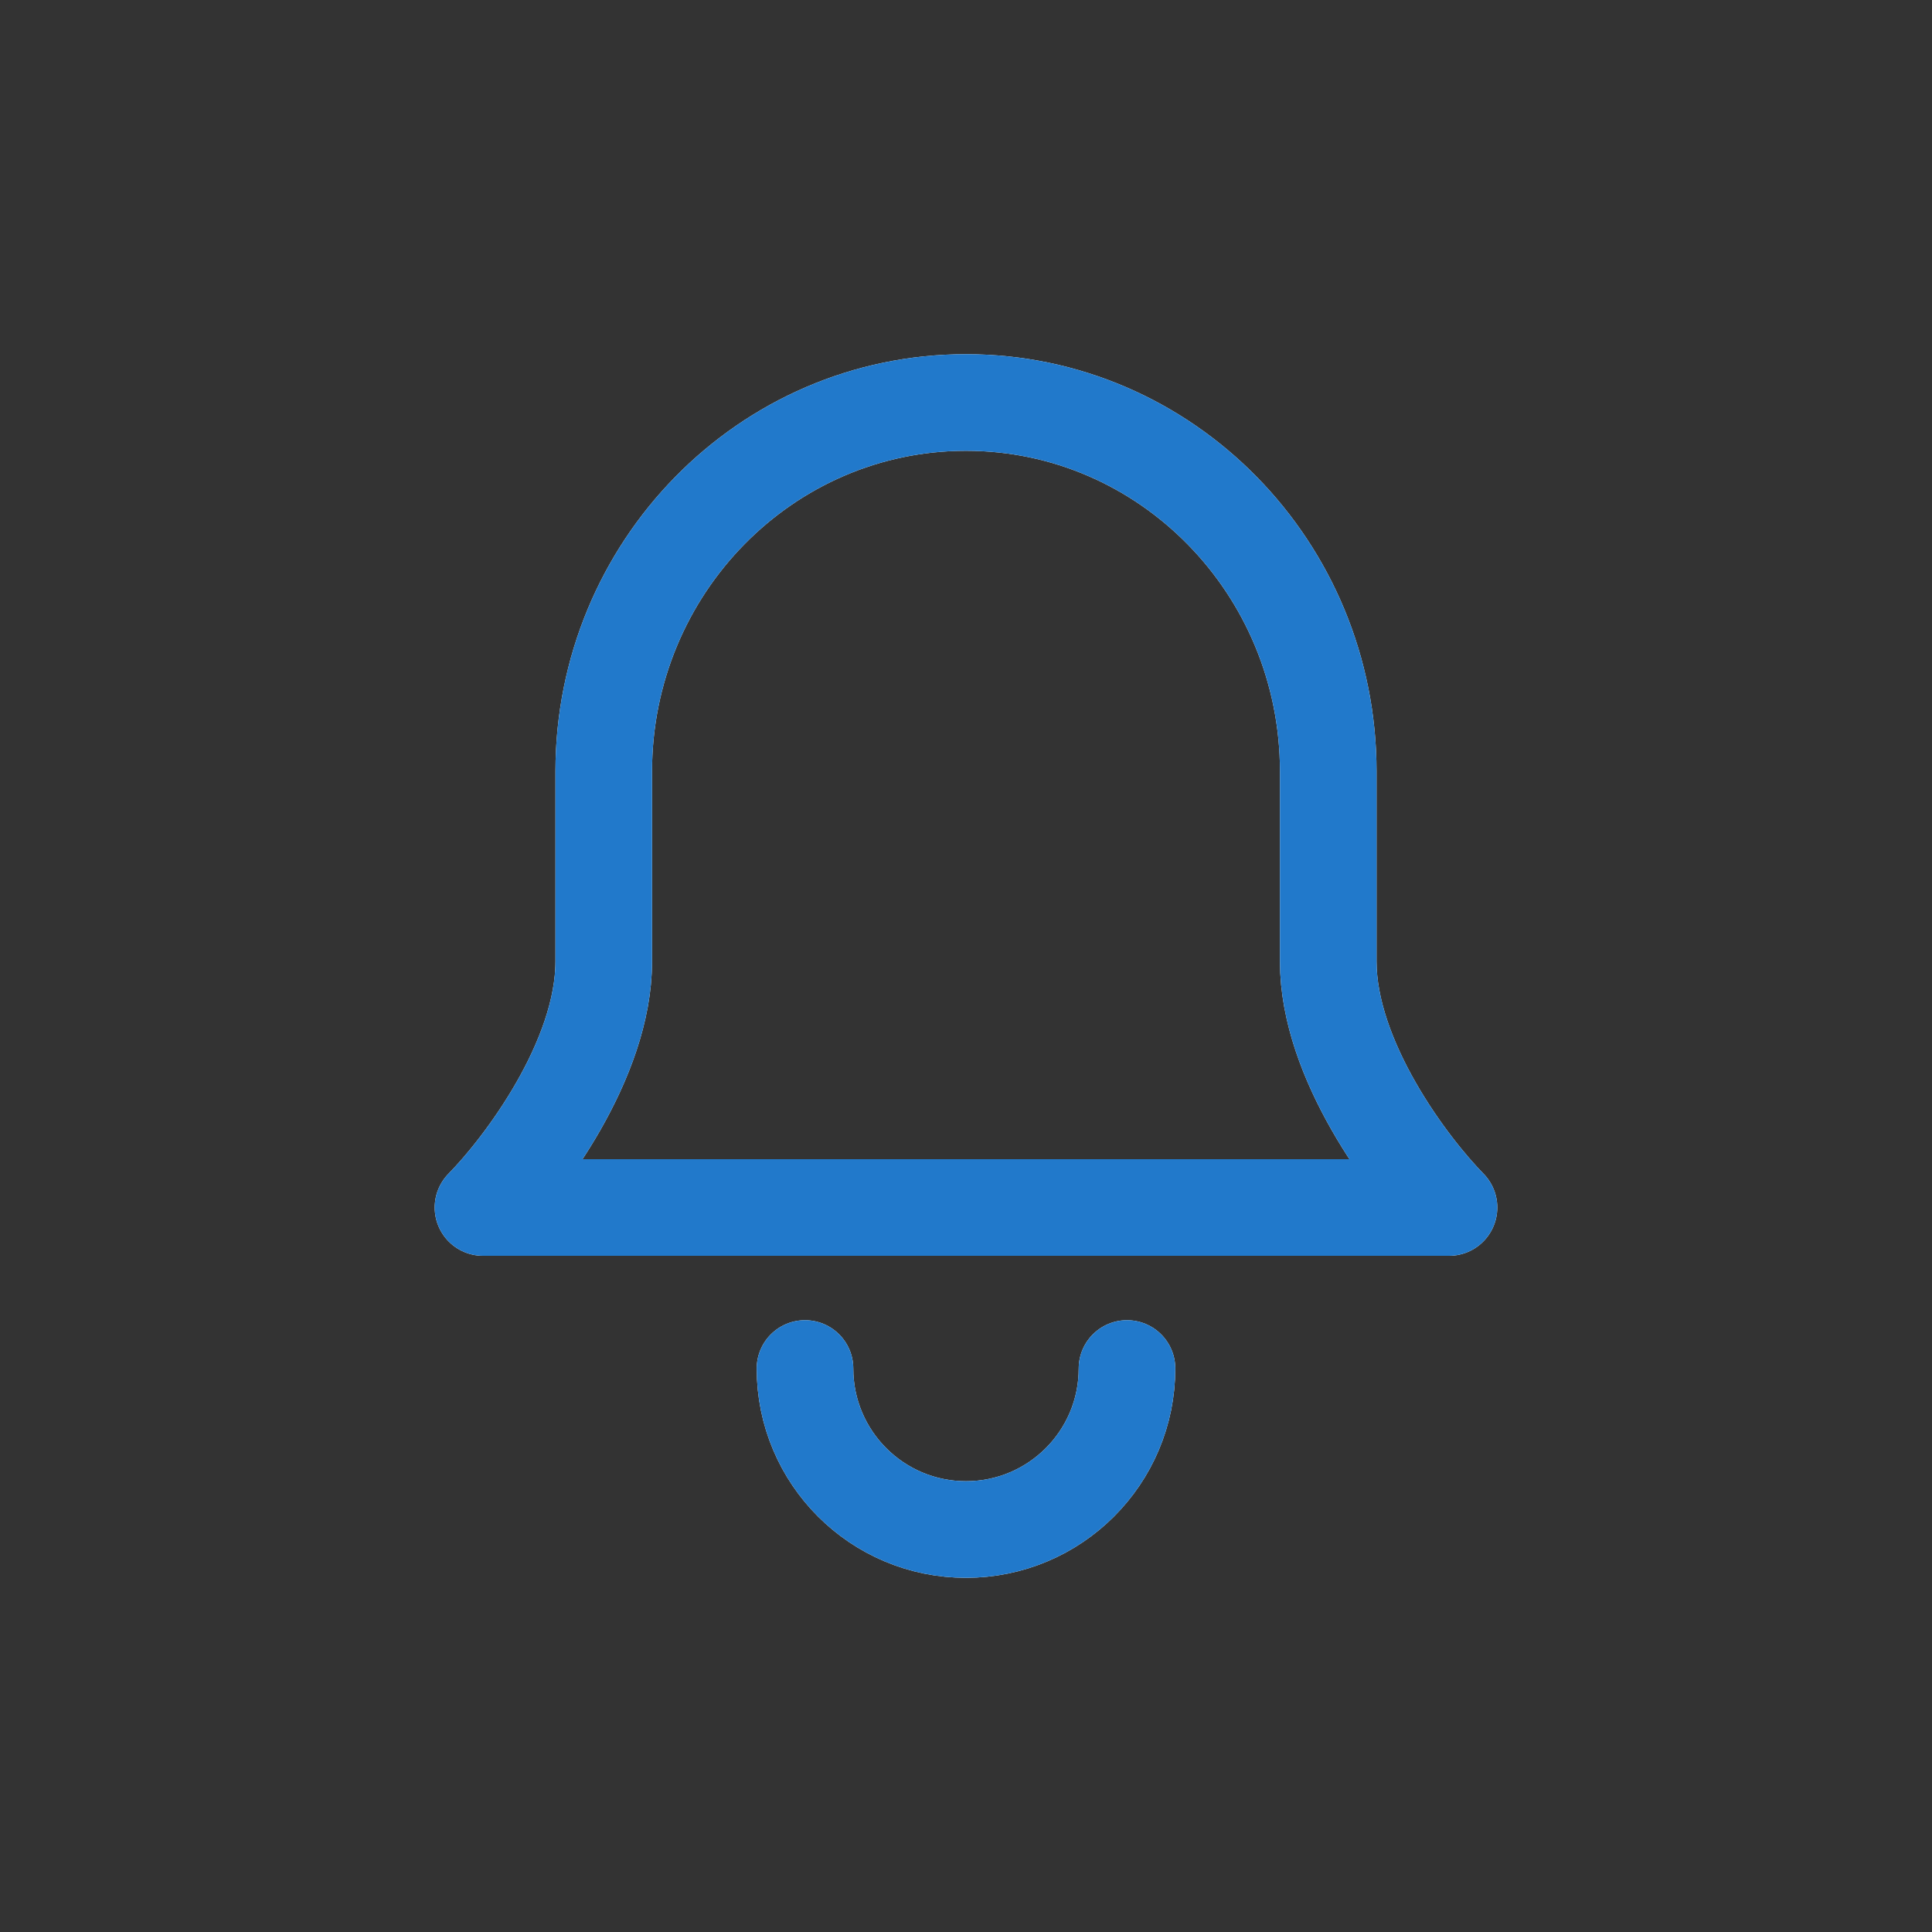 <?xml version="1.0"?>
<svg xmlns="http://www.w3.org/2000/svg" width="24" height="24" viewBox="0 0 24 24" fill="none">
    <rect x="0" y="0" width="24" height="24" fill="#333333" stroke="none"/>
    <defs id="defs1">
        <style id="current-color-scheme" type="text/css">
            .ColorScheme-Text { color:#e6f0f5; }
            .ColorScheme-Text { color:#2179cb; }
            .ColorScheme-Background { color:#e4e4e4; }
        </style>
    </defs>
    <path d="M16.5 9.583C16.5 7.052 14.485 5 12 5C9.515 5 7.5 7.052 7.5 9.583L7.5 11.944C7.5 13.167 6.5 14.491 6 15H12H18C17.5 14.491 16.5 13.167 16.5 11.944L16.5 9.583Z" stroke="#ffffff" stroke-width="1.2" stroke-linecap="round" stroke-linejoin="round"/>
    <path d="M14 17C14 18.105 13.105 19 12 19C10.895 19 10 18.105 10 17" stroke="#ffffff" stroke-width="1.2" stroke-linecap="round" stroke-linejoin="round"/>
    <path d="M16.5 9.583C16.5 7.052 14.485 5 12 5C9.515 5 7.5 7.052 7.5 9.583L7.5 11.944C7.5 13.167 6.5 14.491 6 15H12H18C17.5 14.491 16.5 13.167 16.5 11.944L16.5 9.583Z" style="stroke:currentColor;opacity:1" class="ColorScheme-Text" stroke-width="1.2" stroke-linecap="round" stroke-linejoin="round"/>
    <path d="M14 17C14 18.105 13.105 19 12 19C10.895 19 10 18.105 10 17" style="stroke:currentColor;opacity:1" class="ColorScheme-Text" stroke-width="1.2" stroke-linecap="round" stroke-linejoin="round"/>
</svg>
